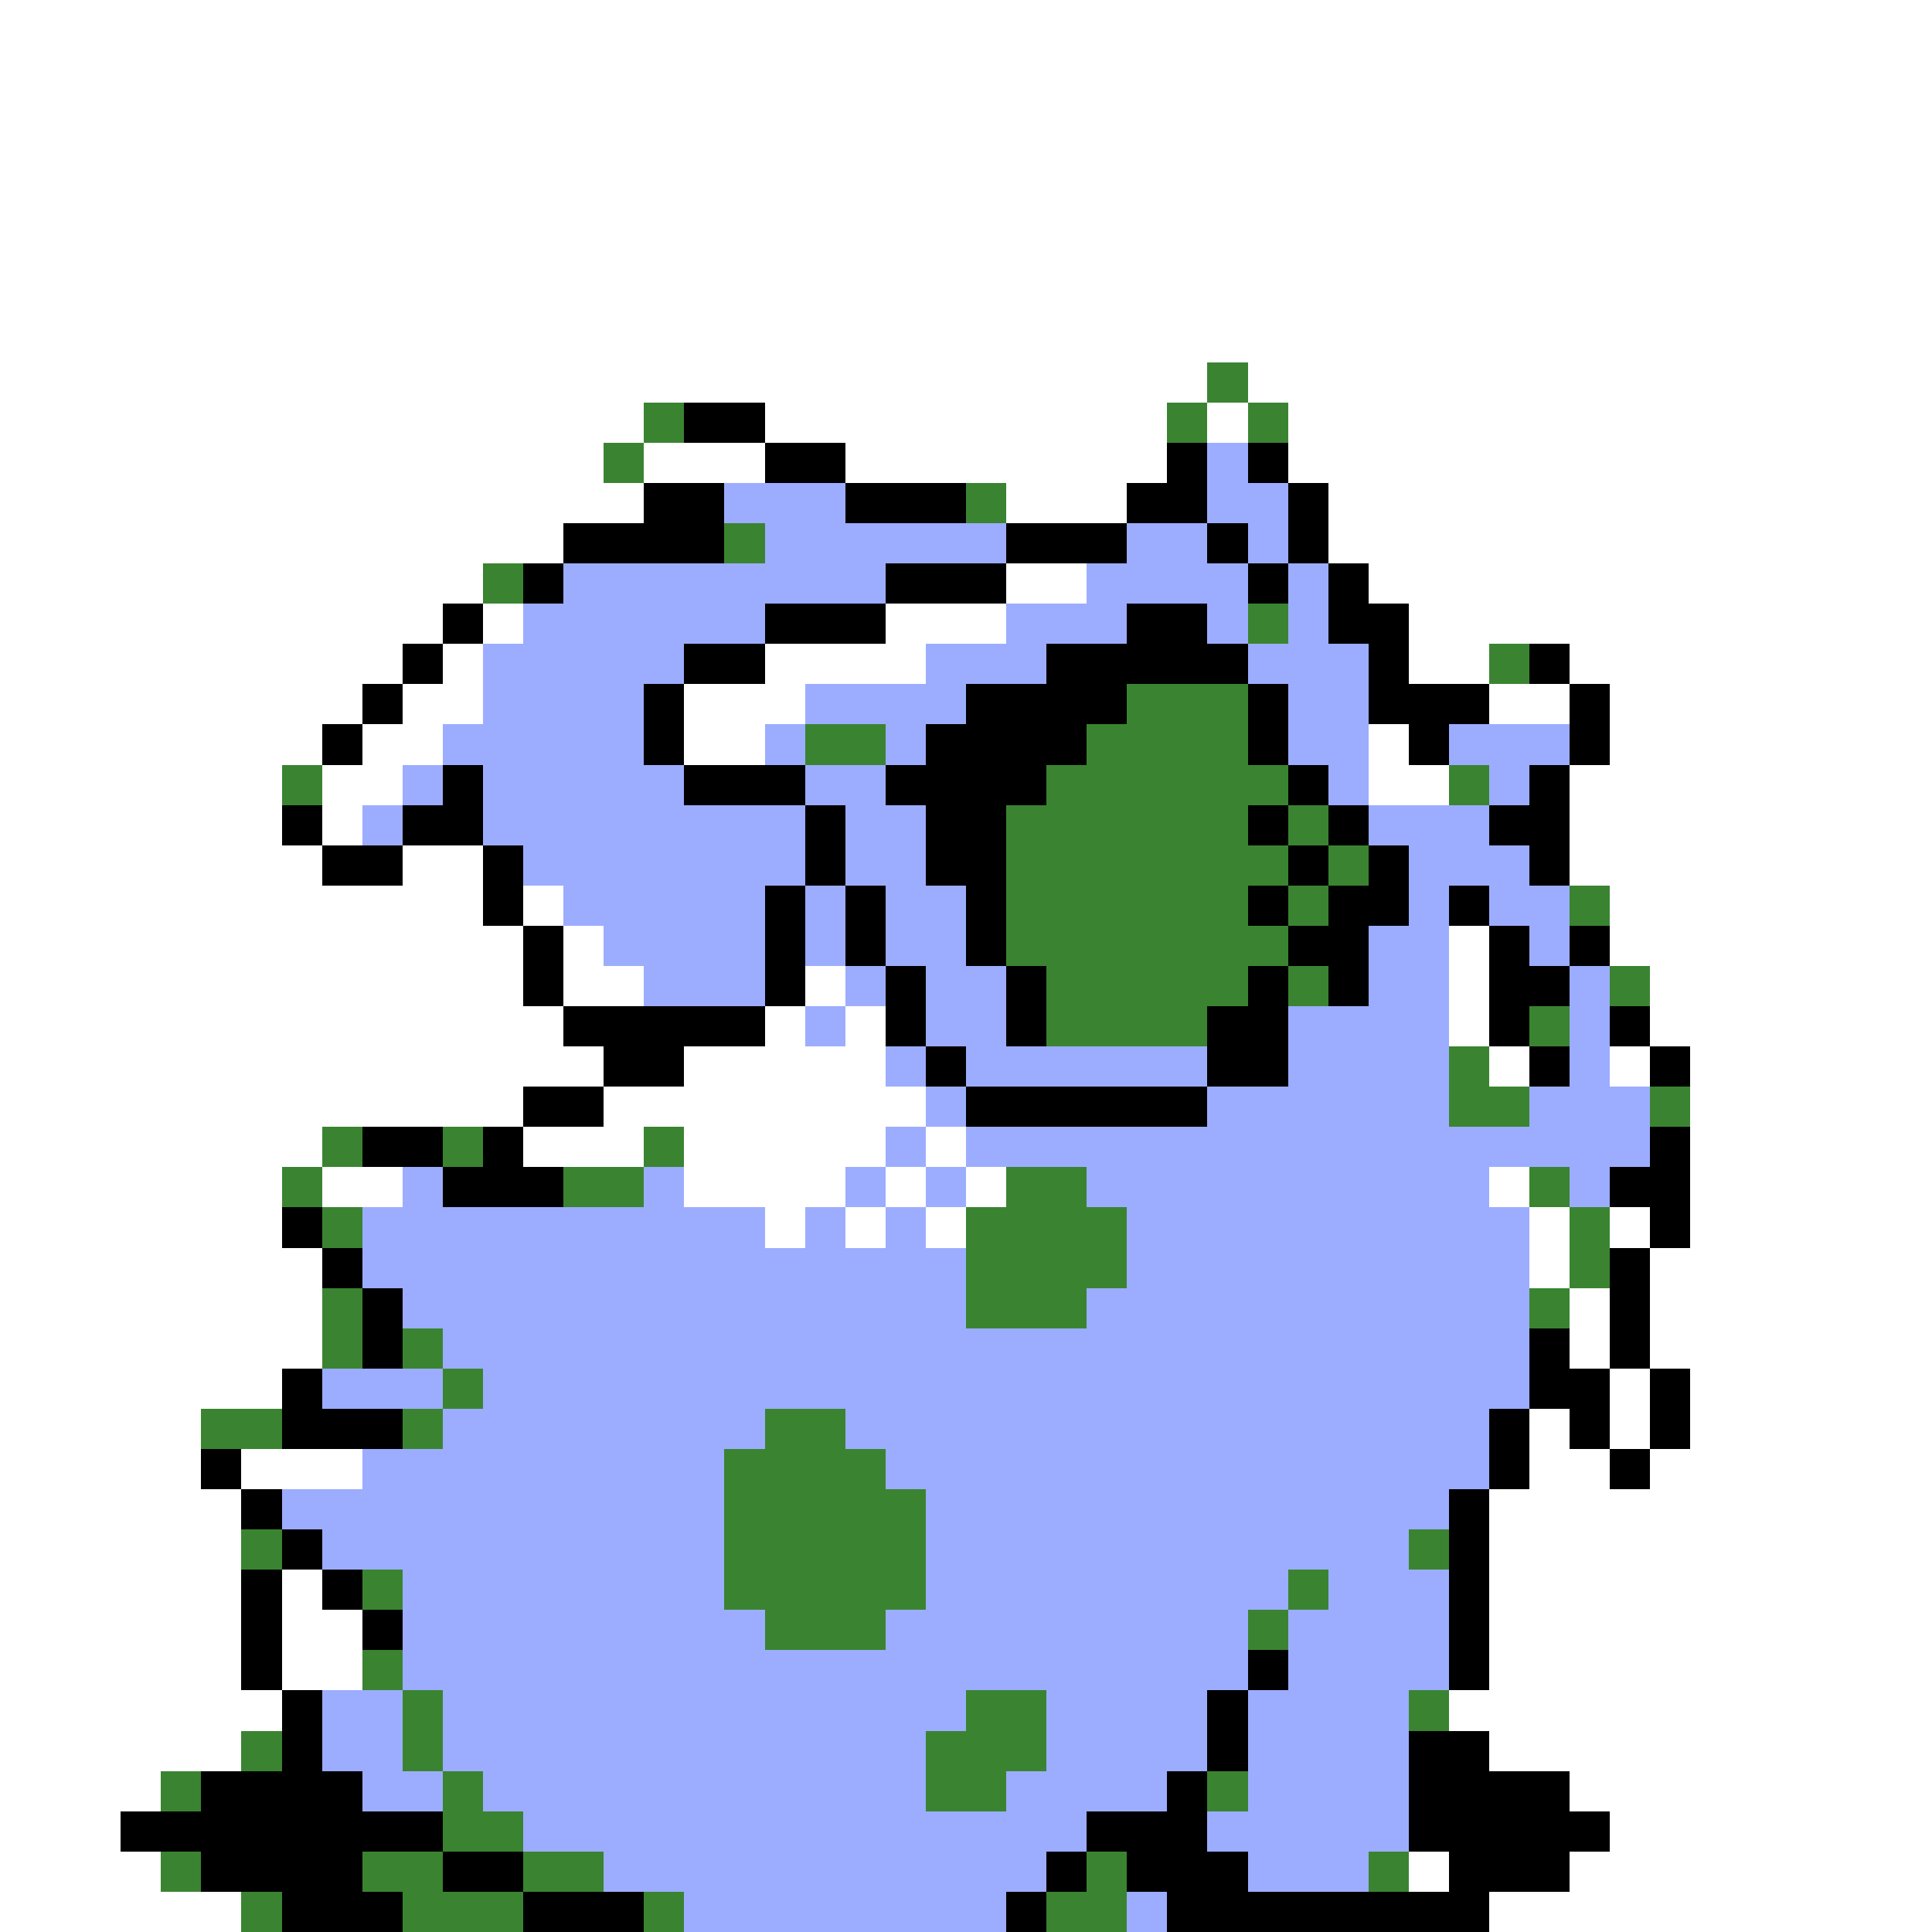 <svg xmlns="http://www.w3.org/2000/svg" viewBox="0 -0.5 48 48" shape-rendering="crispEdges">
<rect x="0" y="-0.5" width="48" height="48" fill="#333333" stroke="none"/>
<path stroke="#ffffff" d="M0 0h48M0 1h48M0 2h48M0 3h48M0 4h48M0 5h48M0 6h48M0 7h48M0 8h48M0 9h30M31 9h17M0 10h16M19 10h10M30 10h1M32 10h16M0 11h15M16 11h3M21 11h8M32 11h16M0 12h16M25 12h3M33 12h15M0 13h14M33 13h15M0 14h12M25 14h2M34 14h14M0 15h11M12 15h1M22 15h3M35 15h13M0 16h10M11 16h1M19 16h4M35 16h2M39 16h9M0 17h9M10 17h2M17 17h3M37 17h2M40 17h8M0 18h8M9 18h2M17 18h2M34 18h1M40 18h8M0 19h7M8 19h2M34 19h2M39 19h9M0 20h7M8 20h1M39 20h9M0 21h8M10 21h2M39 21h9M0 22h12M13 22h1M40 22h8M0 23h13M14 23h1M36 23h1M40 23h8M0 24h13M14 24h2M20 24h1M36 24h1M41 24h7M0 25h14M19 25h1M21 25h1M36 25h1M41 25h7M0 26h15M17 26h5M37 26h1M40 26h1M42 26h6M0 27h13M15 27h8M42 27h6M0 28h8M13 28h3M17 28h5M23 28h1M42 28h6M0 29h7M8 29h2M17 29h4M22 29h1M24 29h1M37 29h1M42 29h6M0 30h7M19 30h1M21 30h1M23 30h1M38 30h1M40 30h1M42 30h6M0 31h8M38 31h1M41 31h7M0 32h8M39 32h1M41 32h7M0 33h8M39 33h1M41 33h7M0 34h7M40 34h1M42 34h6M0 35h5M38 35h1M40 35h1M42 35h6M0 36h5M6 36h3M38 36h2M41 36h7M0 37h6M37 37h11M0 38h6M37 38h11M0 39h6M7 39h1M37 39h11M0 40h6M7 40h2M37 40h11M0 41h6M7 41h2M37 41h11M0 42h7M36 42h12M0 43h6M37 43h11M0 44h4M39 44h9M0 45h3M40 45h8M0 46h4M35 46h1M39 46h9M0 47h6M37 47h11" />
<path stroke="#3a8431" d="M30 9h1M16 10h1M29 10h1M31 10h1M15 11h1M24 12h1M18 13h1M12 14h1M31 15h1M37 16h1M28 17h3M20 18h2M27 18h4M7 19h1M26 19h6M36 19h1M25 20h6M32 20h1M25 21h7M33 21h1M25 22h6M32 22h1M39 22h1M25 23h7M26 24h5M32 24h1M40 24h1M26 25h4M38 25h1M36 26h1M36 27h2M41 27h1M8 28h1M11 28h1M16 28h1M7 29h1M14 29h2M25 29h2M38 29h1M8 30h1M24 30h4M39 30h1M24 31h4M39 31h1M8 32h1M24 32h3M38 32h1M8 33h1M10 33h1M11 34h1M5 35h2M10 35h1M19 35h2M18 36h4M18 37h5M6 38h1M18 38h5M35 38h1M9 39h1M18 39h5M32 39h1M19 40h3M31 40h1M9 41h1M10 42h1M24 42h2M35 42h1M6 43h1M10 43h1M23 43h3M4 44h1M11 44h1M23 44h2M30 44h1M11 45h2M4 46h1M9 46h2M13 46h2M27 46h1M34 46h1M6 47h1M10 47h3M16 47h1M26 47h2" />
<path stroke="#000000" d="M17 10h2M19 11h2M29 11h1M31 11h1M16 12h2M21 12h3M28 12h2M32 12h1M14 13h4M25 13h3M30 13h1M32 13h1M13 14h1M22 14h3M31 14h1M33 14h1M11 15h1M19 15h3M28 15h2M33 15h2M10 16h1M17 16h2M26 16h5M34 16h1M38 16h1M9 17h1M16 17h1M24 17h4M31 17h1M34 17h3M39 17h1M8 18h1M16 18h1M23 18h4M31 18h1M35 18h1M39 18h1M11 19h1M17 19h3M22 19h4M32 19h1M38 19h1M7 20h1M10 20h2M20 20h1M23 20h2M31 20h1M33 20h1M37 20h2M8 21h2M12 21h1M20 21h1M23 21h2M32 21h1M34 21h1M38 21h1M12 22h1M19 22h1M21 22h1M24 22h1M31 22h1M33 22h2M36 22h1M13 23h1M19 23h1M21 23h1M24 23h1M32 23h2M37 23h1M39 23h1M13 24h1M19 24h1M22 24h1M25 24h1M31 24h1M33 24h1M37 24h2M14 25h5M22 25h1M25 25h1M30 25h2M37 25h1M40 25h1M15 26h2M23 26h1M30 26h2M38 26h1M41 26h1M13 27h2M24 27h6M9 28h2M12 28h1M41 28h1M11 29h3M40 29h2M7 30h1M41 30h1M8 31h1M40 31h1M9 32h1M40 32h1M9 33h1M38 33h1M40 33h1M7 34h1M38 34h2M41 34h1M7 35h3M37 35h1M39 35h1M41 35h1M5 36h1M37 36h1M40 36h1M6 37h1M36 37h1M7 38h1M36 38h1M6 39h1M8 39h1M36 39h1M6 40h1M9 40h1M36 40h1M6 41h1M31 41h1M36 41h1M7 42h1M30 42h1M7 43h1M30 43h1M35 43h2M5 44h4M29 44h1M35 44h4M3 45h8M27 45h3M35 45h5M5 46h4M11 46h2M26 46h1M28 46h3M36 46h3M7 47h3M13 47h3M25 47h1M29 47h8" />
<path stroke="#9cadff" d="M30 11h1M18 12h3M30 12h2M19 13h6M28 13h2M31 13h1M14 14h8M27 14h4M32 14h1M13 15h6M25 15h3M30 15h1M32 15h1M12 16h5M23 16h3M31 16h3M12 17h4M20 17h4M32 17h2M11 18h5M19 18h1M22 18h1M32 18h2M36 18h3M10 19h1M12 19h5M20 19h2M33 19h1M37 19h1M9 20h1M12 20h8M21 20h2M34 20h3M13 21h7M21 21h2M35 21h3M14 22h5M20 22h1M22 22h2M35 22h1M37 22h2M15 23h4M20 23h1M22 23h2M34 23h2M38 23h1M16 24h3M21 24h1M23 24h2M34 24h2M39 24h1M20 25h1M23 25h2M32 25h4M39 25h1M22 26h1M24 26h6M32 26h4M39 26h1M23 27h1M30 27h6M38 27h3M22 28h1M24 28h17M10 29h1M16 29h1M21 29h1M23 29h1M27 29h10M39 29h1M9 30h10M20 30h1M22 30h1M28 30h10M9 31h15M28 31h10M10 32h14M27 32h11M11 33h27M8 34h3M12 34h26M11 35h8M21 35h16M9 36h9M22 36h15M7 37h11M23 37h13M8 38h10M23 38h12M10 39h8M23 39h9M33 39h3M10 40h9M22 40h9M32 40h4M10 41h21M32 41h4M8 42h2M11 42h13M26 42h4M31 42h4M8 43h2M11 43h12M26 43h4M31 43h4M9 44h2M12 44h11M25 44h4M31 44h4M13 45h14M30 45h5M15 46h11M31 46h3M17 47h8M28 47h1" />
</svg>